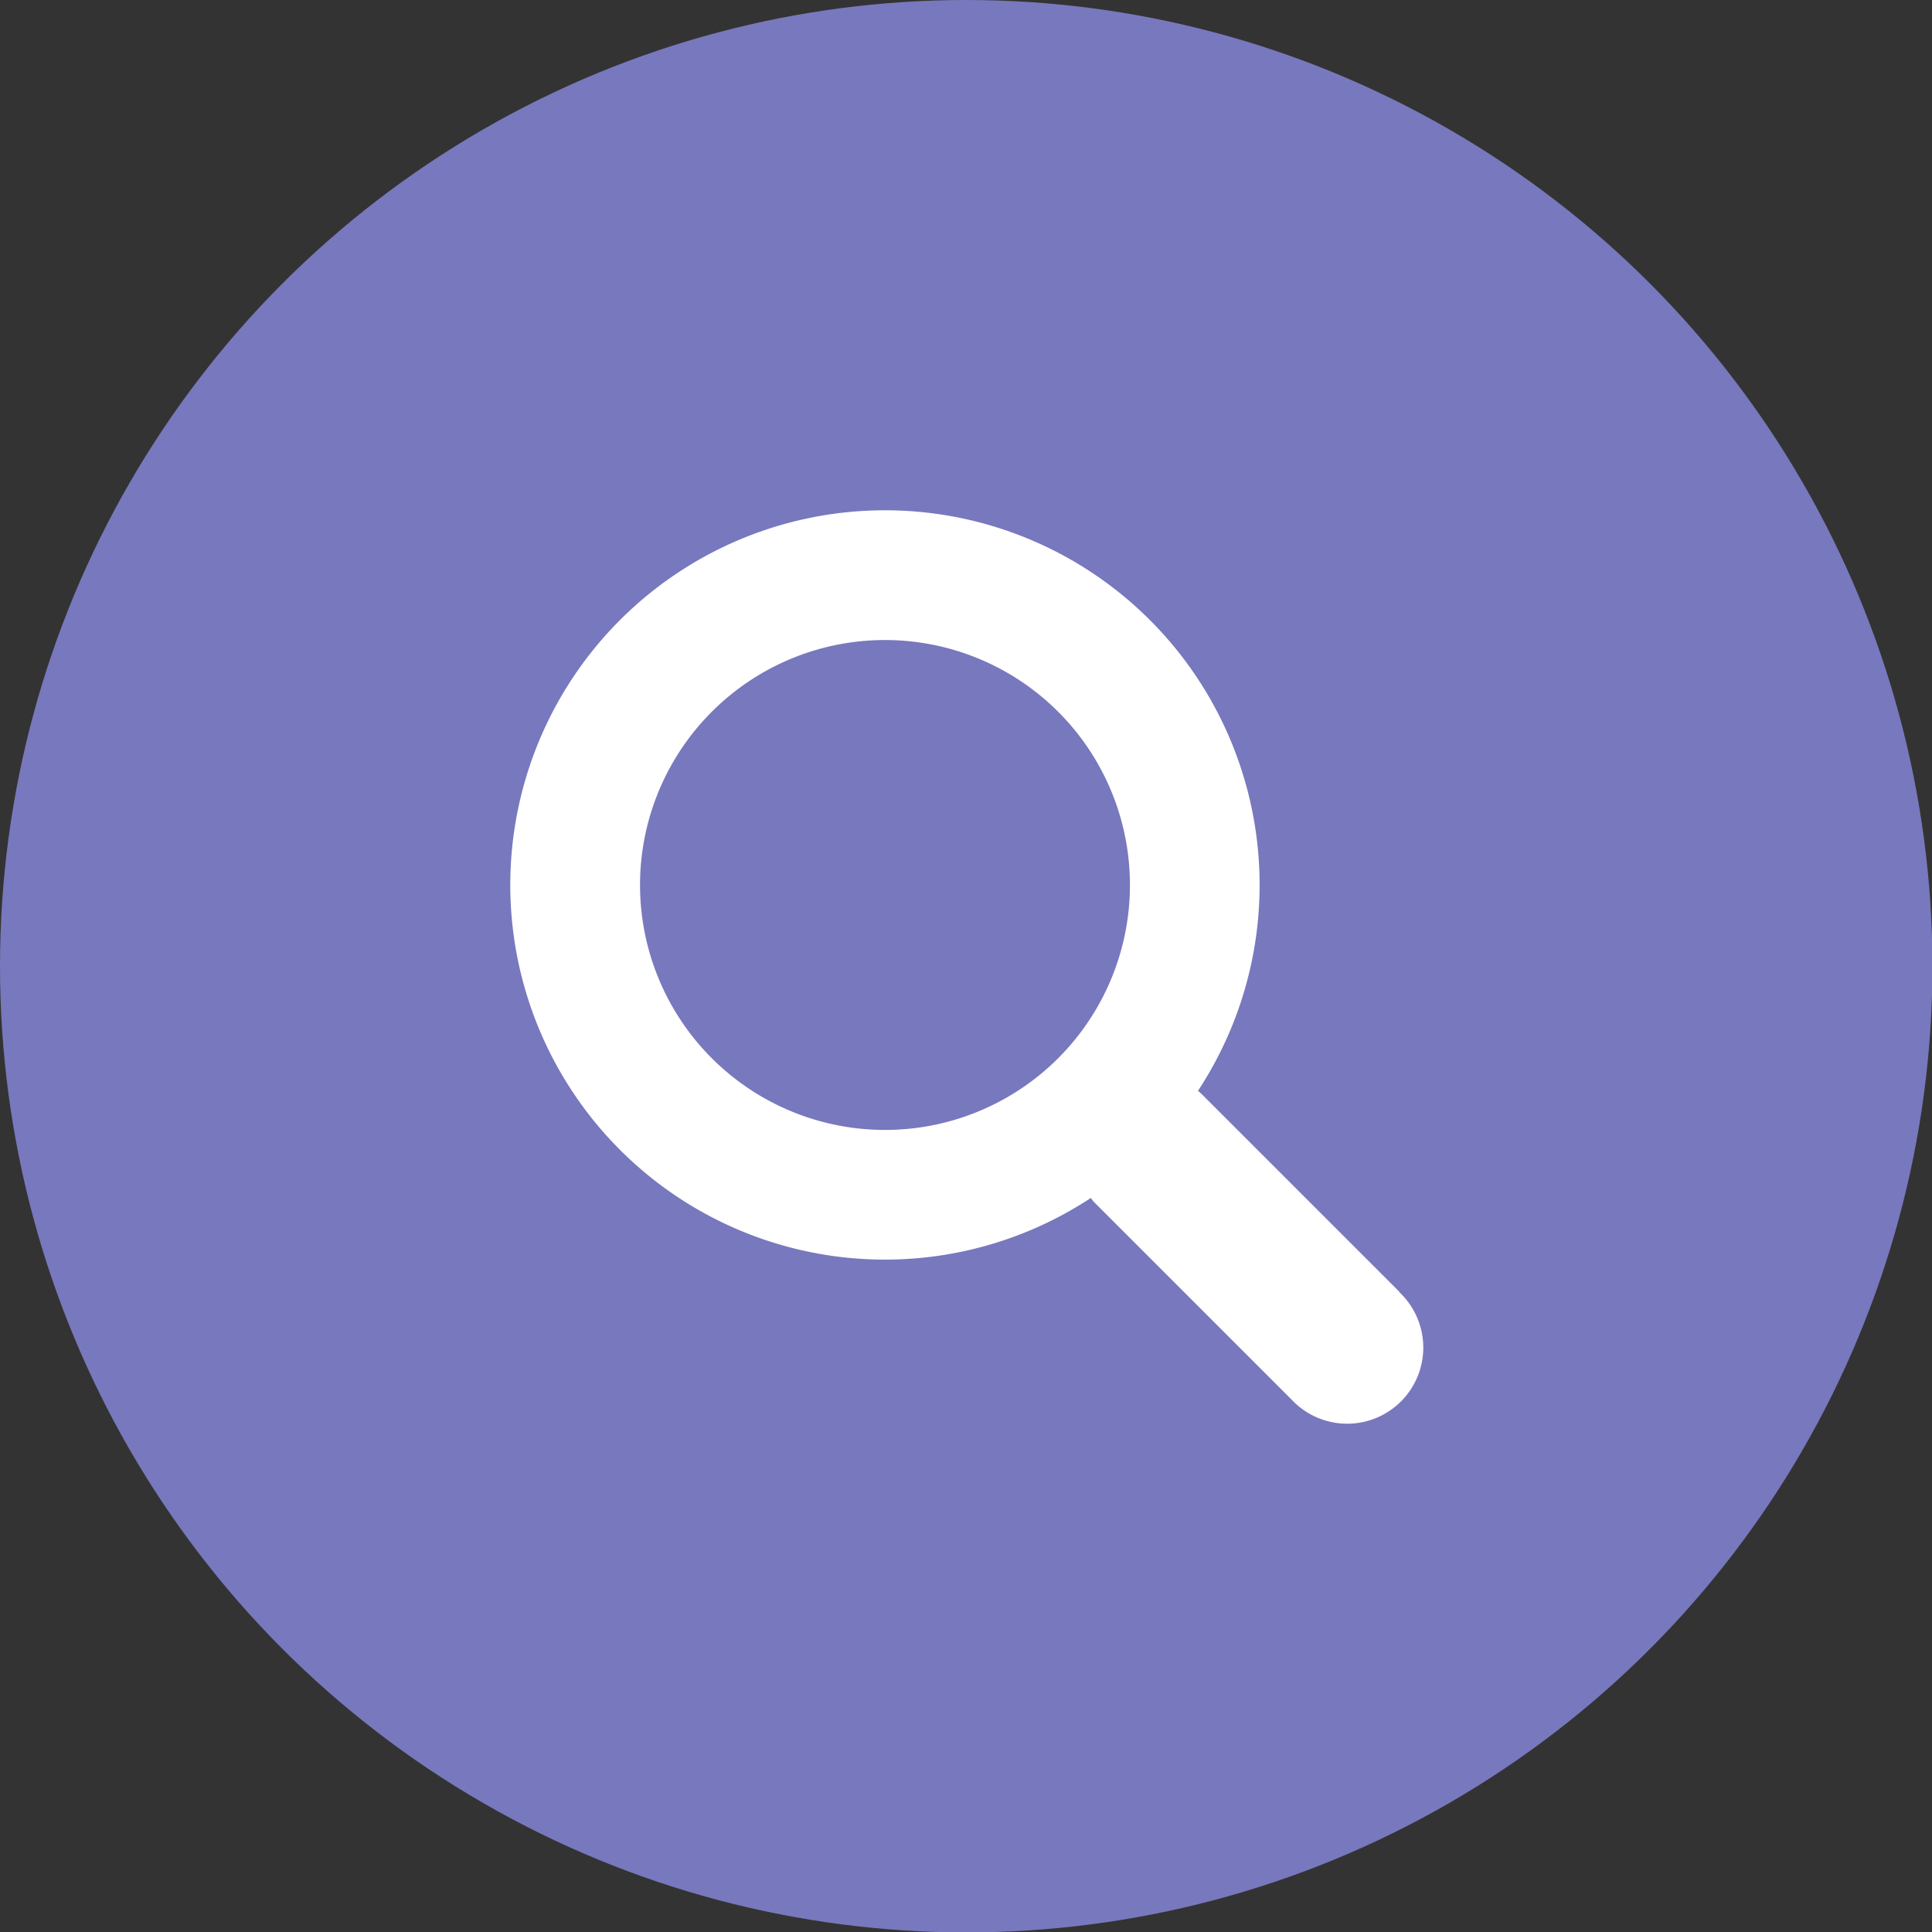 <svg id="Capa_1" data-name="Capa 1" xmlns="http://www.w3.org/2000/svg" viewBox="0 0 45.43 45.43"><rect x="0" y="0" width="45.43" height="45.43" fill="#333333" stroke="none"/><defs><style>.cls-1{fill:#7878be;}.cls-2{fill:#fff;}</style></defs><title>BUSCAR</title><circle class="cls-1" cx="22.72" cy="22.72" r="22.72"/><g id="Search"><path class="cls-2" d="M32.91,30.38l-4.66-4.66-.08-.07a8.81,8.81,0,1,0-2.52,2.52l.06.08,4.66,4.66a1.79,1.79,0,1,0,2.53-2.53Zm-12.1-3.81a5.76,5.76,0,1,1,5.76-5.76A5.76,5.76,0,0,1,20.81,26.57Z"/></g></svg>